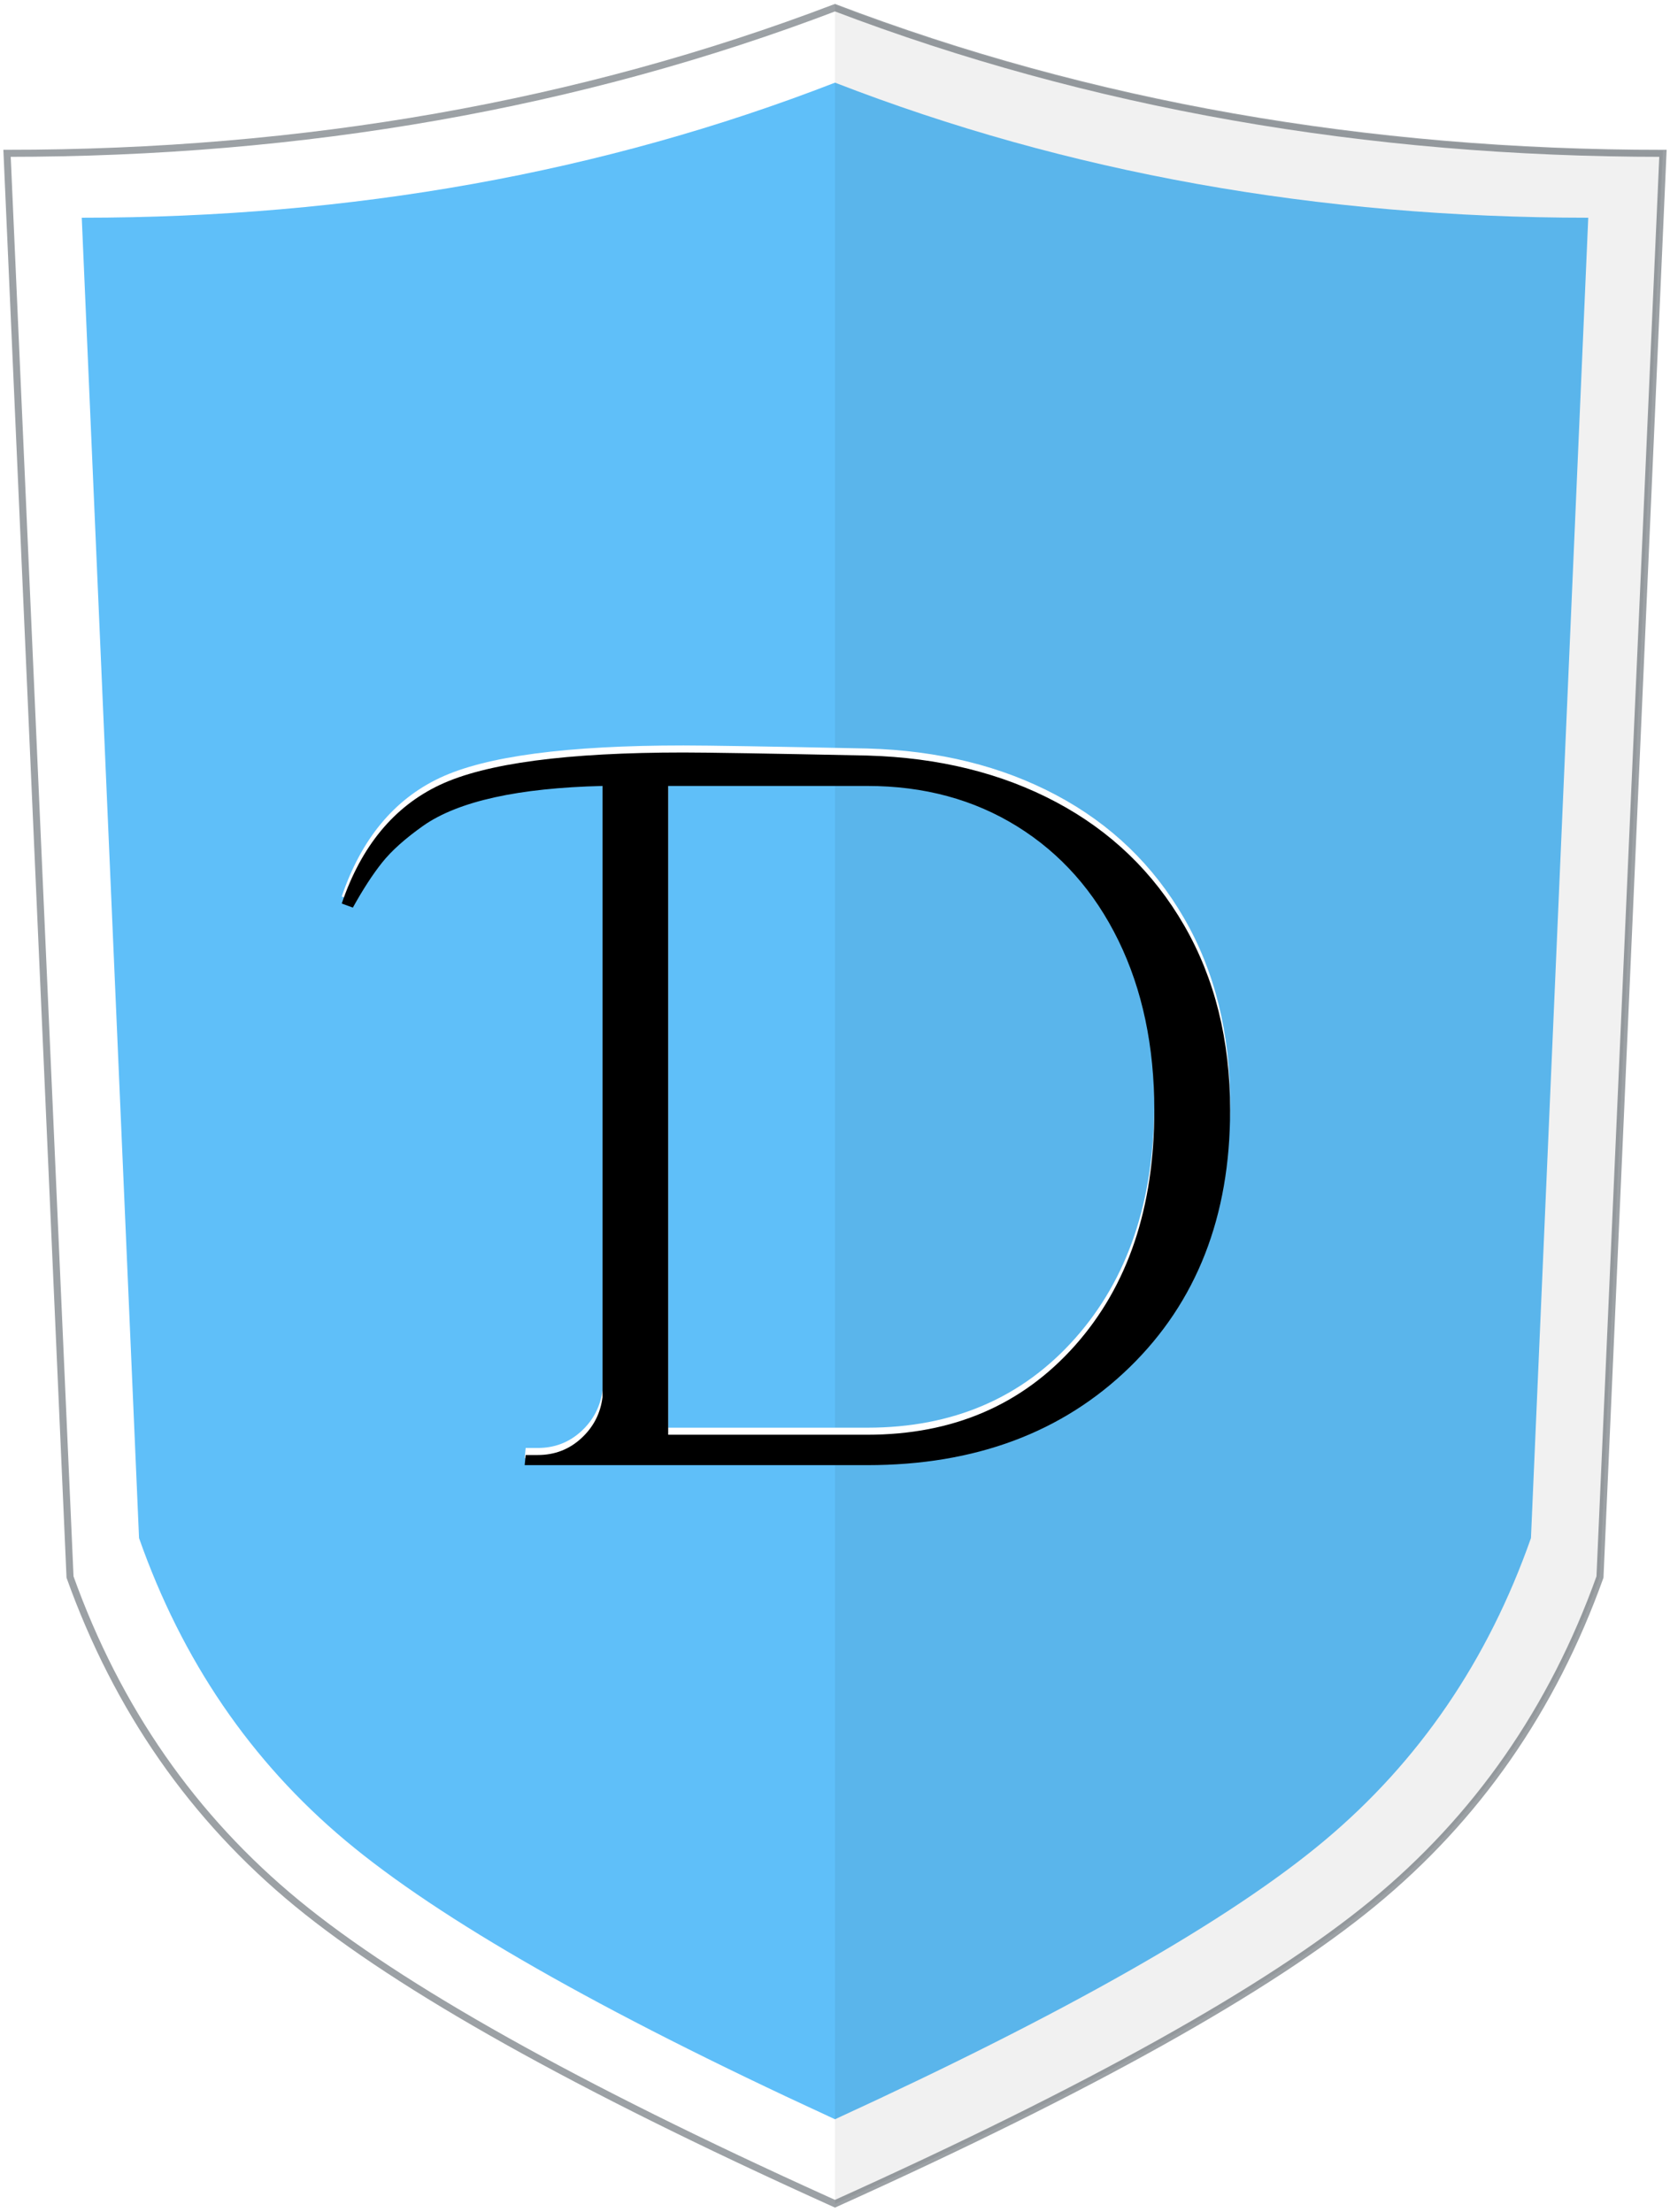 <?xml version="1.0" encoding="UTF-8"?>
<svg width="237px" height="314px" viewBox="0 0 237 314" version="1.1" xmlns="http://www.w3.org/2000/svg" xmlns:xlink="http://www.w3.org/1999/xlink">
    <!-- Generator: Sketch 63.1 (92452) - https://sketch.com -->
    <title>Shield</title>
    <desc>Created with Sketch.</desc>
    <defs>
        <path d="M122.082,206.968 C137.38,206.968 149.787,202.34 159.301,193.083 C168.815,183.825 173.572,171.667 173.572,156.606 C173.572,146.629 171.397,137.876 167.046,130.345 C162.695,122.815 156.648,116.987 148.902,112.863 C141.157,108.738 132.217,106.531 122.082,106.244 C108.121,105.956 99.42,105.812 95.978,105.812 C79.436,105.812 67.914,107.347 61.412,110.416 C54.91,113.486 50.272,119.098 47.499,127.252 L47.499,127.252 L49.077,127.827 C50.511,125.237 51.898,123.103 53.236,121.424 C54.575,119.745 56.535,117.995 59.117,116.172 C64.089,112.719 72.551,110.848 84.504,110.56 L84.504,110.56 L84.504,197.327 C84.217,199.63 83.213,201.572 81.492,203.155 C79.771,204.738 77.715,205.529 75.324,205.529 L75.324,205.529 L73.603,205.529 L73.46,206.968 L122.082,206.968 Z M122.082,202.651 L93.826,202.651 L93.826,110.56 L122.082,110.56 C130.113,110.56 137.213,112.479 143.38,116.316 C149.548,120.153 154.329,125.549 157.723,132.504 C161.118,139.459 162.815,147.493 162.815,156.606 C162.815,170.42 159.062,181.547 151.556,189.989 C144.05,198.431 134.225,202.651 122.082,202.651 L122.082,202.651 Z" id="path-1"></path>
        <filter x="-0.8%" y="-1.0%" width="101.6%" height="102.0%" filterUnits="objectBoundingBox" id="filter-2">
            <feGaussianBlur stdDeviation="0.5" in="SourceAlpha" result="shadowBlurInner1"></feGaussianBlur>
            <feOffset dx="0" dy="1" in="shadowBlurInner1" result="shadowOffsetInner1"></feOffset>
            <feComposite in="shadowOffsetInner1" in2="SourceAlpha" operator="arithmetic" k2="-1" k3="1" result="shadowInnerInner1"></feComposite>
            <feColorMatrix values="0 0 0 0 0   0 0 0 0 0   0 0 0 0 0  0 0 0 0.2 0" type="matrix" in="shadowInnerInner1"></feColorMatrix>
        </filter>
    </defs>
    <g id="Design-Stories-Templates/Pages" stroke="none" stroke-width="1" fill="none" fill-rule="evenodd">
        <g id="Design-Stories---Homepage" transform="translate(-982, -251)">
            <g id="Hero" transform="translate(120, 171)">
                <g id="Hero-Finish">
                    <g id="Shield/Sword-Area" transform="translate(863, 0)">
                        <g id="Sword/Shield">
                            <g id="Shield" transform="translate(0, 80)">
                                <path d="M116.419,312.315 C80.866,296.229 55.78,282.181 41.163,270.169 C26.398,258.037 15.657,242.597 8.938,223.852 L8.938,223.852 L0,21.763 C42.154,21.763 81.321,14.873 117.5,1.091 L117.5,1.091 C153.679,14.873 192.846,21.763 235,21.763 L226.062,223.852 C219.343,242.597 208.602,258.037 193.837,270.169 C179.072,282.302 153.627,296.513 117.5,312.803 Z" id="Shield-Border" stroke-opacity="0.404" stroke="#0C1821" fill="#FFFFFF"></path>
                                <path d="M116.507,300.355 C84.166,285.44 61.347,272.413 48.051,261.274 C34.618,250.023 24.845,235.704 18.733,218.32 L18.733,218.32 L10.602,30.904 C48.952,30.904 84.585,24.513 117.5,11.732 L117.5,11.732 C150.415,24.513 186.048,30.904 224.398,30.904 L216.267,218.32 C210.155,235.704 200.382,250.023 186.949,261.274 C173.517,272.526 150.367,285.706 117.5,300.813 Z" fill="#5FBFF9"></path>
                                <path d="M235,0.682 C198.821,14.482 159.654,21.382 117.5,21.382 L126.438,223.746 C133.157,242.517 143.898,257.977 158.663,270.126 C173.428,282.276 198.873,296.506 235,312.818 L235,0.682 Z" id="Shadow" fill-opacity="0.057" fill="#000000" transform="translate(176.25, 156.75) scale(-1, 1) translate(-176.25, -156.75) "></path>
                                <g id="D" fill-rule="nonzero">
                                    <use fill="#FFFFFF" xlink:href="#path-1"></use>
                                    <use fill="black" fill-opacity="1" filter="url(#filter-2)" xlink:href="#path-1"></use>
                                </g>
                            </g>
                        </g>
                    </g>
                </g>
            </g>
        </g>
    </g>
</svg>